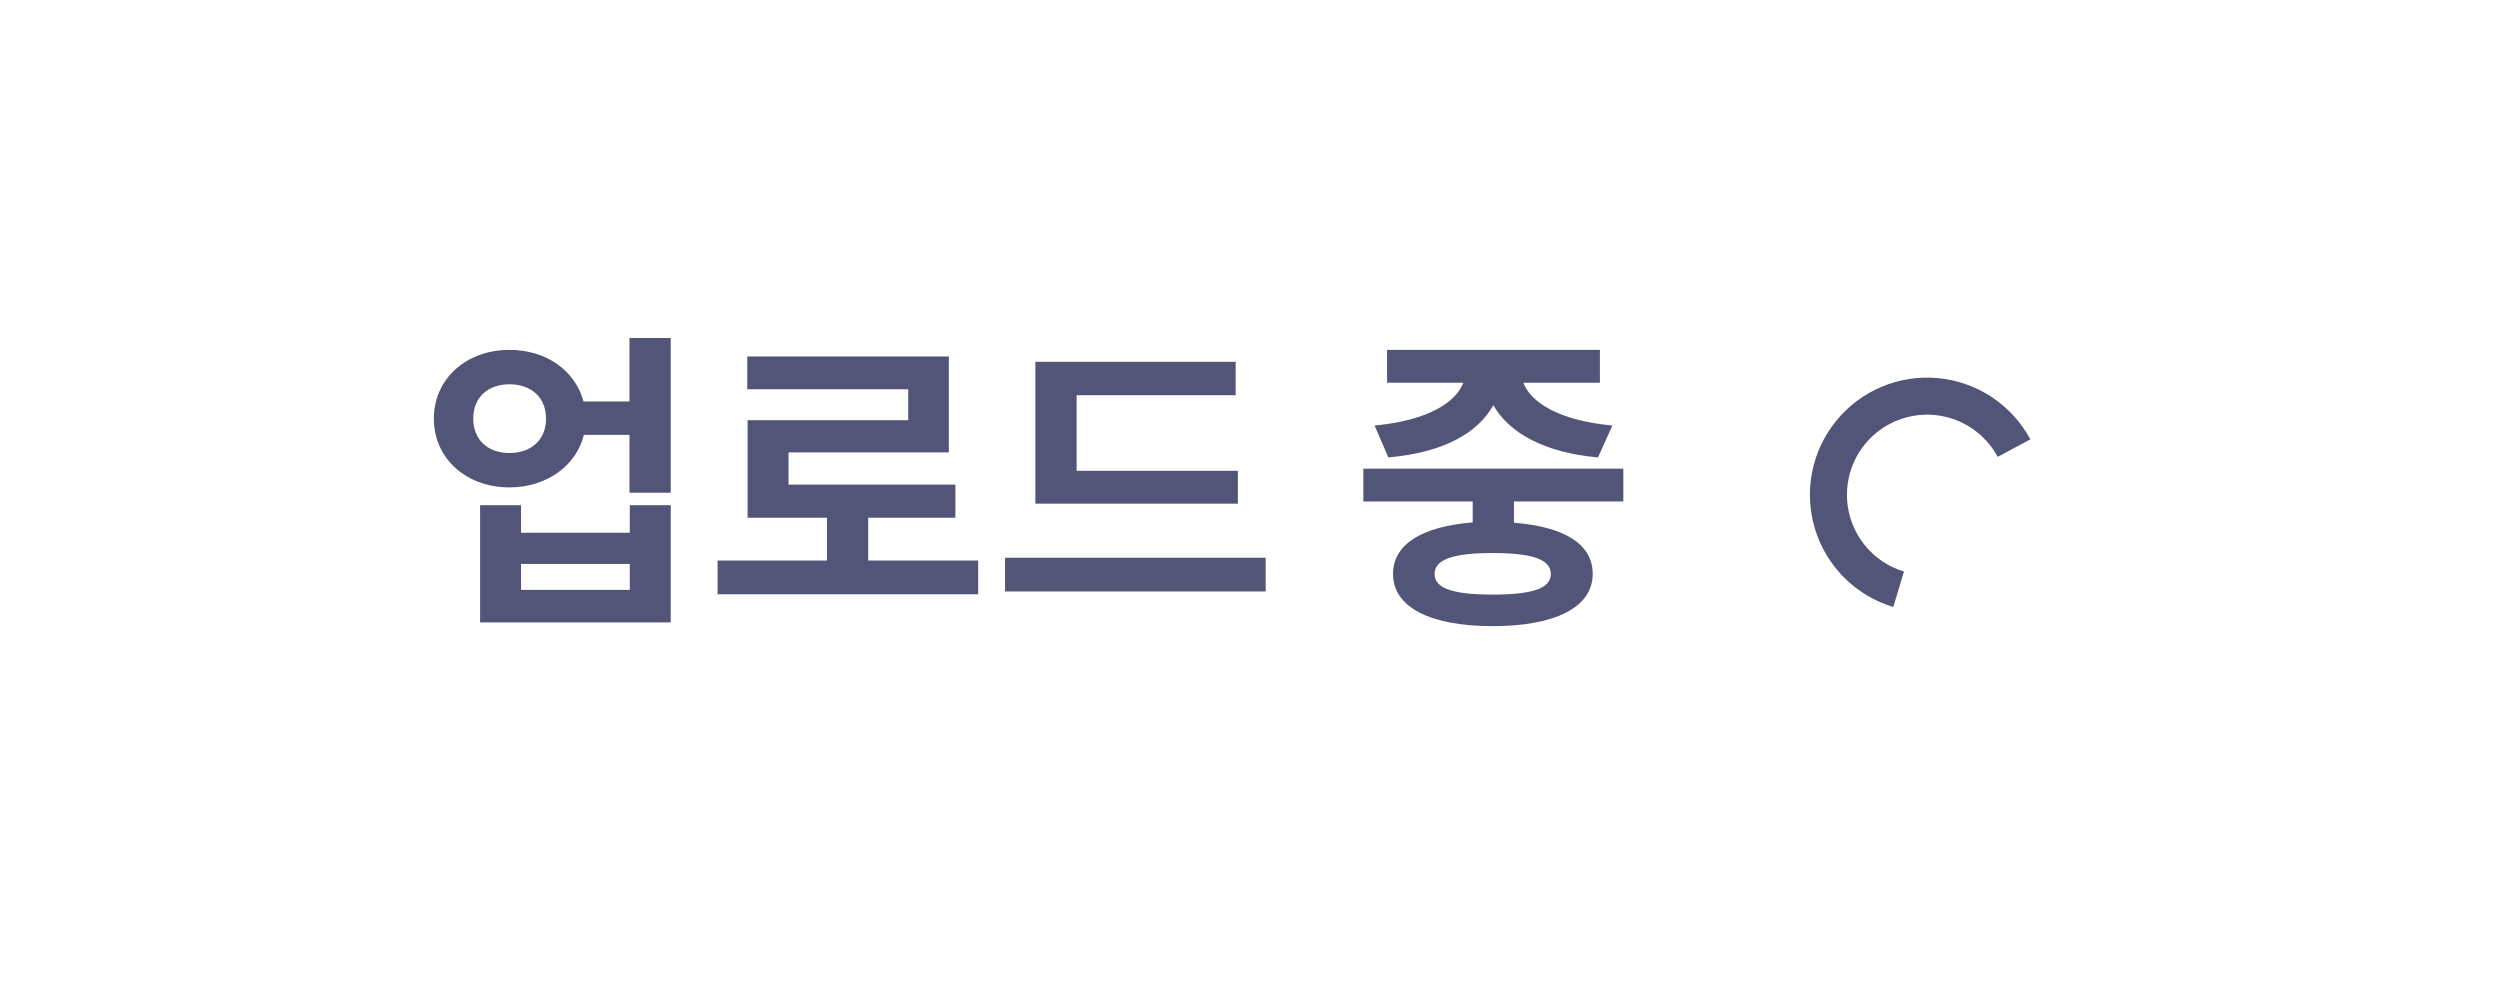 <svg width="96" height="38" viewBox="0 0 96 38" fill="none" xmlns="http://www.w3.org/2000/svg">
<g filter="url(#filter0_d_14_12)">
<rect x="4" width="88" height="30" rx="15" fill="white"/>
<path d="M25.756 8.98H24.172V11.416H22.408C22.084 10.228 20.98 9.436 19.564 9.436C17.908 9.436 16.66 10.54 16.66 12.076C16.66 13.612 17.908 14.716 19.564 14.716C20.98 14.716 22.132 13.888 22.42 12.7H24.172V14.92H25.756V8.98ZM19.564 13.396C18.748 13.396 18.172 12.904 18.172 12.076C18.172 11.248 18.748 10.756 19.564 10.756C20.38 10.756 20.968 11.248 20.968 12.076C20.968 12.904 20.38 13.396 19.564 13.396ZM24.184 15.4V16.456H20.008V15.4H18.436V19.9H25.756V15.4H24.184ZM24.184 17.656V18.652H20.008V17.656H24.184ZM37.563 17.524H33.339V15.88H36.687V14.608H30.279V13.372H36.435V9.688H28.695V10.948H34.875V12.136H28.707V15.88H31.755V17.524H27.555V18.82H37.563V17.524ZM47.534 15.34V14.08H41.342V11.176H47.45V9.892H39.758V15.34H47.534ZM48.602 17.416H38.594V18.712H48.602V17.416ZM52.784 12.34L53.312 13.564C55.436 13.384 56.756 12.616 57.344 11.56C57.932 12.604 59.288 13.384 61.364 13.564L61.916 12.34C59.852 12.148 58.784 11.452 58.496 10.696H61.436V9.436H53.264V10.696H56.192C55.904 11.452 54.836 12.148 52.784 12.34ZM58.136 15.256H62.336V13.996H52.352V15.256H56.552V16.06C54.62 16.216 53.492 16.888 53.492 18.04C53.492 19.324 54.932 20.044 57.32 20.044C59.708 20.044 61.16 19.324 61.16 18.04C61.16 16.888 60.068 16.228 58.136 16.072V15.256ZM59.552 18.04C59.552 18.604 58.82 18.832 57.32 18.832C55.82 18.832 55.088 18.604 55.088 18.04C55.088 17.476 55.82 17.236 57.32 17.236C58.82 17.236 59.552 17.476 59.552 18.04Z" fill="#525577"/>
<path d="M77.965 12.871C77.615 12.219 77.109 11.664 76.493 11.254C75.877 10.844 75.169 10.592 74.433 10.521C73.696 10.45 72.953 10.561 72.27 10.846C71.587 11.13 70.984 11.579 70.516 12.152C70.048 12.725 69.728 13.404 69.585 14.13C69.442 14.857 69.48 15.607 69.696 16.314C69.912 17.022 70.3 17.666 70.824 18.188C71.348 18.71 71.993 19.095 72.702 19.309L73.112 17.946C72.628 17.8 72.187 17.537 71.828 17.18C71.47 16.823 71.205 16.383 71.057 15.899C70.909 15.415 70.883 14.902 70.981 14.405C71.079 13.909 71.297 13.444 71.618 13.053C71.938 12.661 72.35 12.354 72.817 12.159C73.284 11.965 73.792 11.889 74.296 11.937C74.799 11.986 75.283 12.158 75.705 12.438C76.126 12.719 76.472 13.099 76.711 13.544L77.965 12.871Z" fill="#525577"/>
</g>
<defs>
<filter id="filter0_d_14_12" x="0" y="0" width="96" height="38" filterUnits="userSpaceOnUse" color-interpolation-filters="sRGB">
<feFlood flood-opacity="0" result="BackgroundImageFix"/>
<feColorMatrix in="SourceAlpha" type="matrix" values="0 0 0 0 0 0 0 0 0 0 0 0 0 0 0 0 0 0 127 0" result="hardAlpha"/>
<feOffset dy="4"/>
<feGaussianBlur stdDeviation="2"/>
<feColorMatrix type="matrix" values="0 0 0 0 0.859 0 0 0 0 0.868 0 0 0 0 0.942 0 0 0 1 0"/>
<feBlend mode="normal" in2="BackgroundImageFix" result="effect1_dropShadow_14_12"/>
<feBlend mode="normal" in="SourceGraphic" in2="effect1_dropShadow_14_12" result="shape"/>
</filter>
</defs>
</svg>
